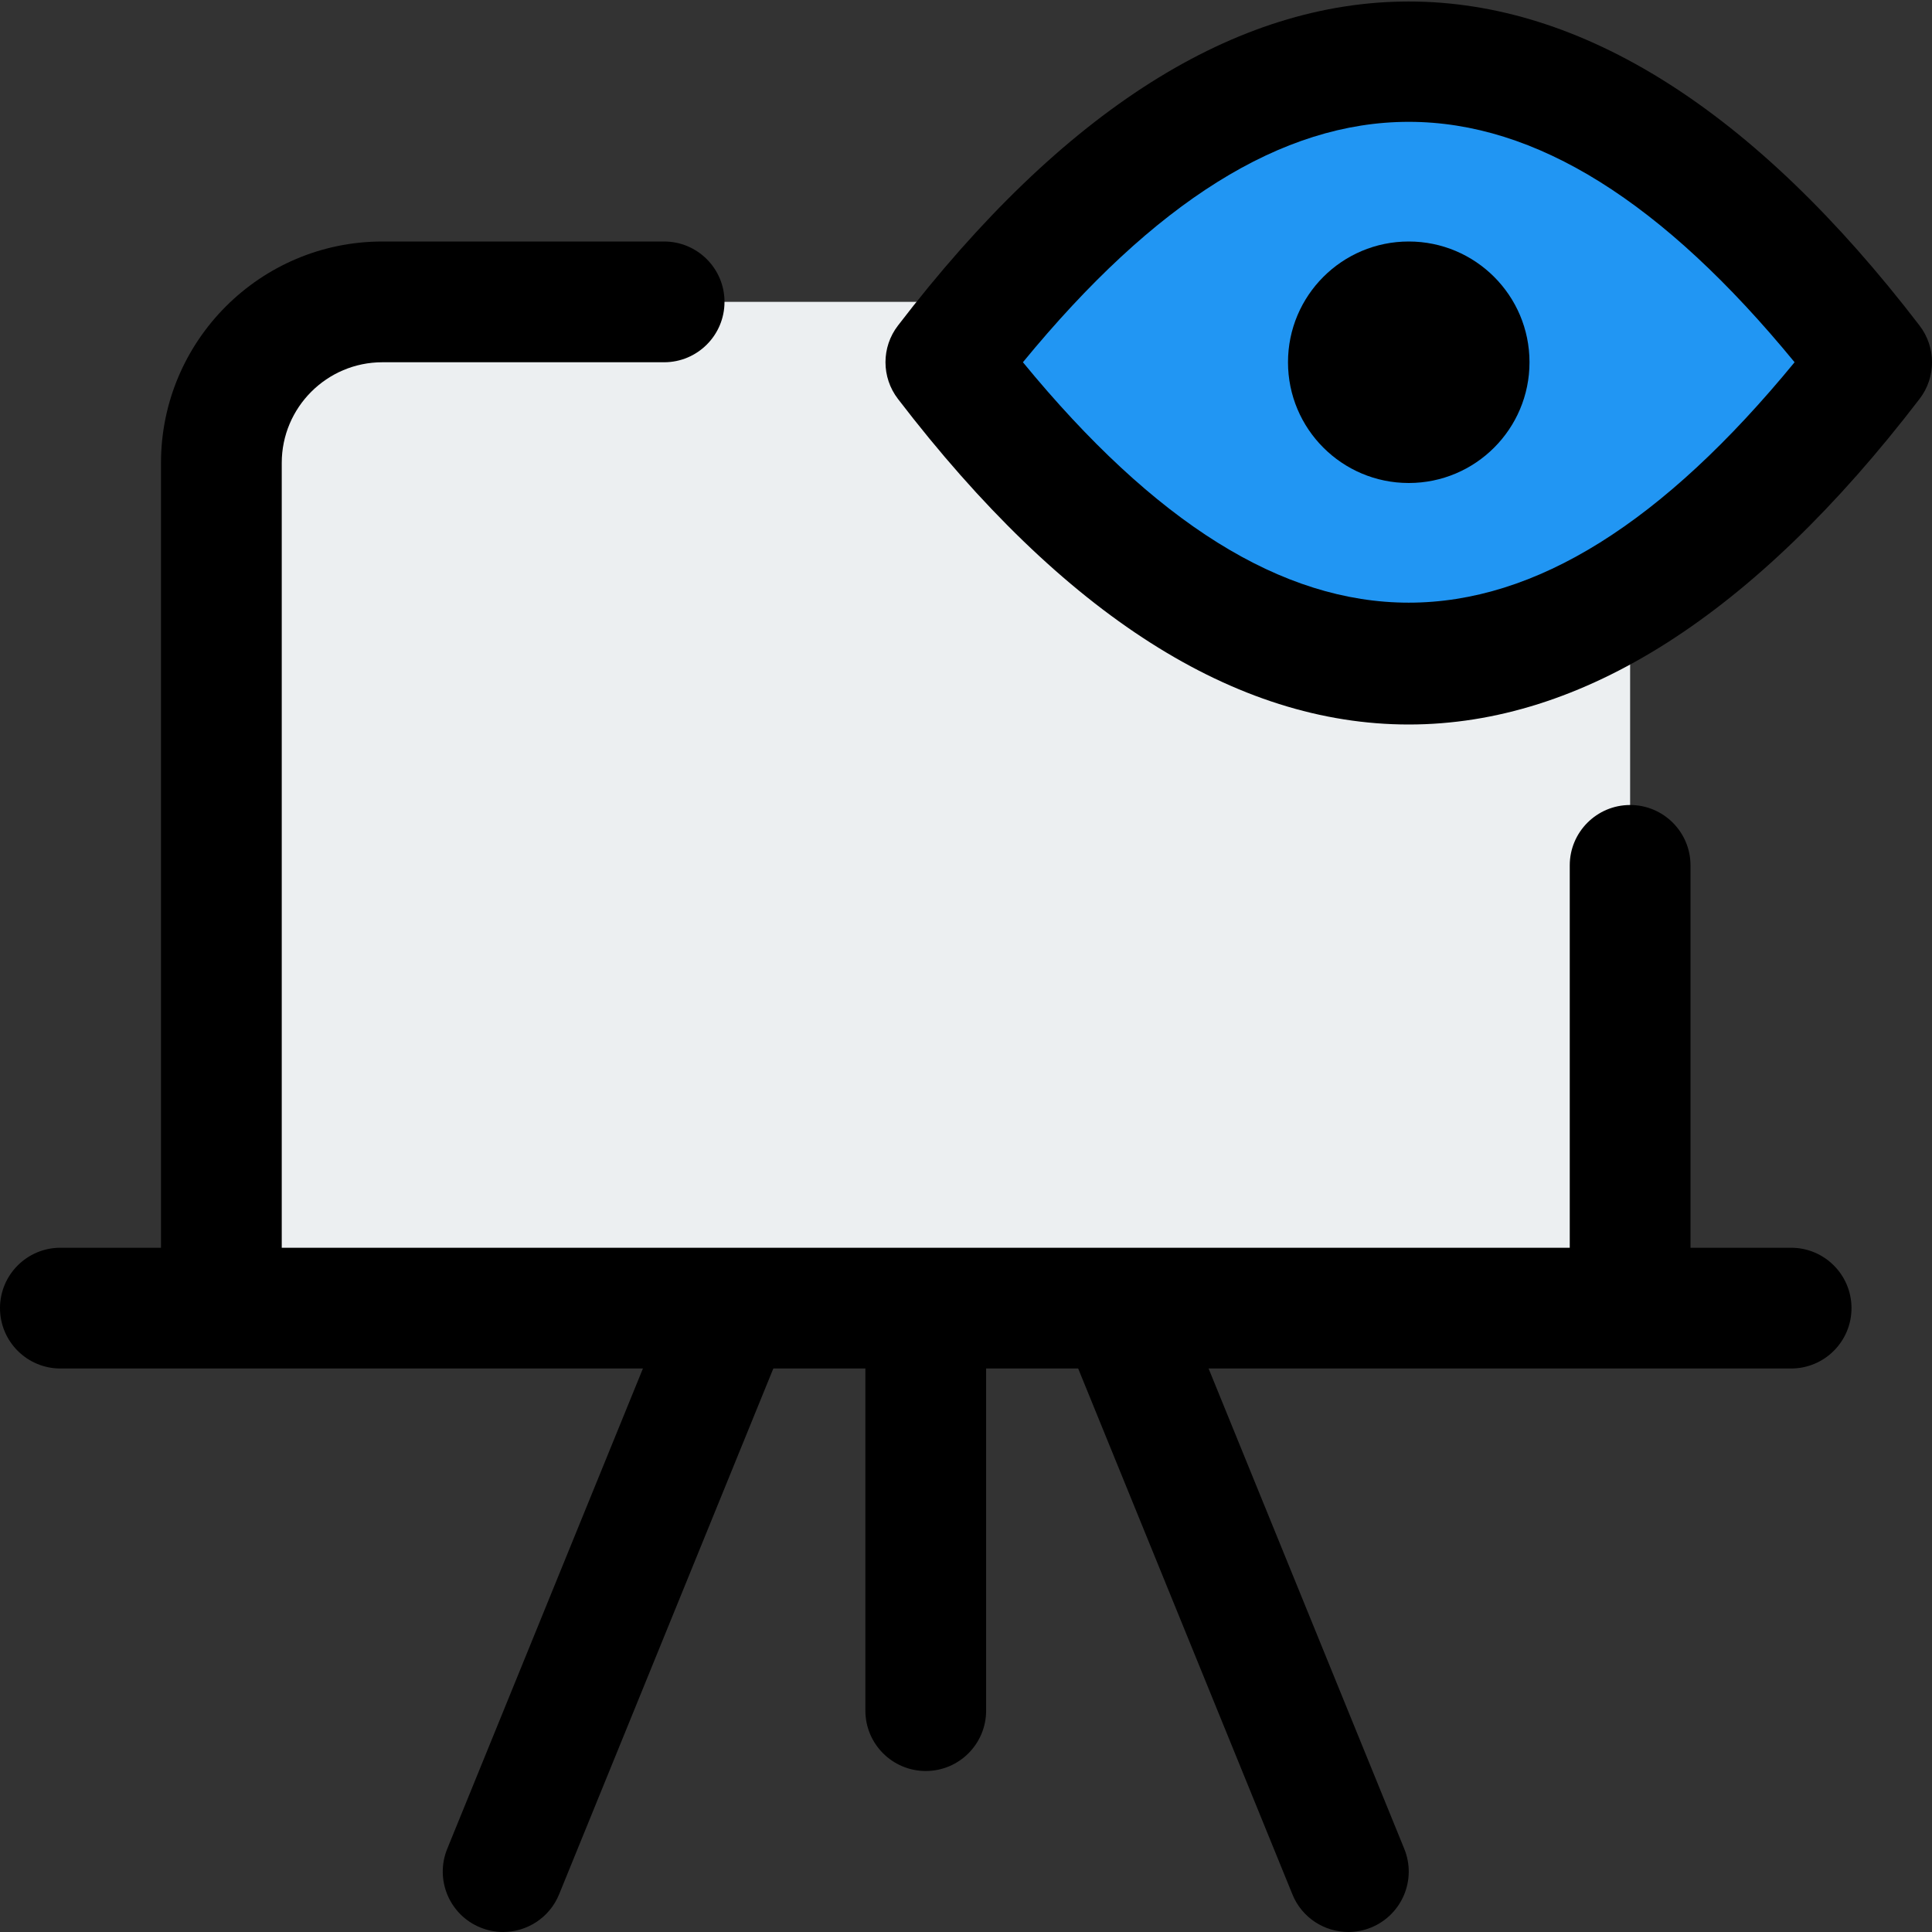 <svg id="_x31_px" enable-background="new 0 0 24 24" height="512" viewBox="0 0 24 24" width="512" xmlns="http://www.w3.org/2000/svg"><rect x="0" y="0" width="24" height="24" fill="#333333" stroke="none"/><path d="m20.25 16.25h-17.5v-10.5c0-1.105.895-2 2-2h13.5c1.105 0 2 .895 2 2z" fill="#eceff1"/><path d="m23.113 4.098c-3.639-4.748-7.586-4.748-11.226 0-.183.238-.183.569 0 .807 1.82 2.374 3.708 3.577 5.613 3.577s3.793-1.203 5.613-3.577c.183-.238.183-.57 0-.807z" fill="#2196f3"/><path d="m20.25 16.75c-.414 0-.75-.336-.75-.75v-5.25c0-.414.336-.75.75-.75s.75.336.75.75v5.25c0 .414-.336.75-.75.75z"/><path d="m2.75 16.75c-.414 0-.75-.336-.75-.75v-10.25c0-1.517 1.233-2.75 2.75-2.75h3.5c.414 0 .75.336.75.75s-.336.75-.75.75h-3.5c-.689 0-1.25.561-1.25 1.25v10.25c0 .414-.336.75-.75.75z"/><path d="m6.25 24c-.094 0-.19-.018-.283-.056-.383-.156-.568-.594-.411-.978l2.75-6.75c.156-.384.594-.568.978-.411.383.156.568.594.411.978l-2.75 6.75c-.119.291-.4.467-.695.467z"/><path d="m16.75 24c-.296 0-.577-.176-.695-.467l-2.75-6.75c-.157-.384.028-.821.411-.978.384-.157.822.027.978.411l2.75 6.75c.157.384-.028.821-.411.978-.093.038-.188.056-.283.056z"/><path d="m11.5 22c-.414 0-.75-.336-.75-.75v-4.75c0-.414.336-.75.75-.75s.75.336.75.75v4.75c0 .414-.336.75-.75.75z"/><path d="m22.25 17h-21.5c-.414 0-.75-.336-.75-.75s.336-.75.75-.75h21.5c.414 0 .75.336.75.75s-.336.75-.75.75z"/><circle cx="17.5" cy="4.5" r="1.5"/><path d="m17.5 9c-2.153 0-4.288-1.36-6.345-4.044-.207-.269-.207-.644 0-.912 4.114-5.367 8.576-5.367 12.69 0 .207.269.207.644 0 .912-2.057 2.684-4.192 4.044-6.345 4.044zm-4.793-4.5c3.269 3.982 6.317 3.982 9.586 0-3.269-3.982-6.317-3.982-9.586 0z"/></svg>